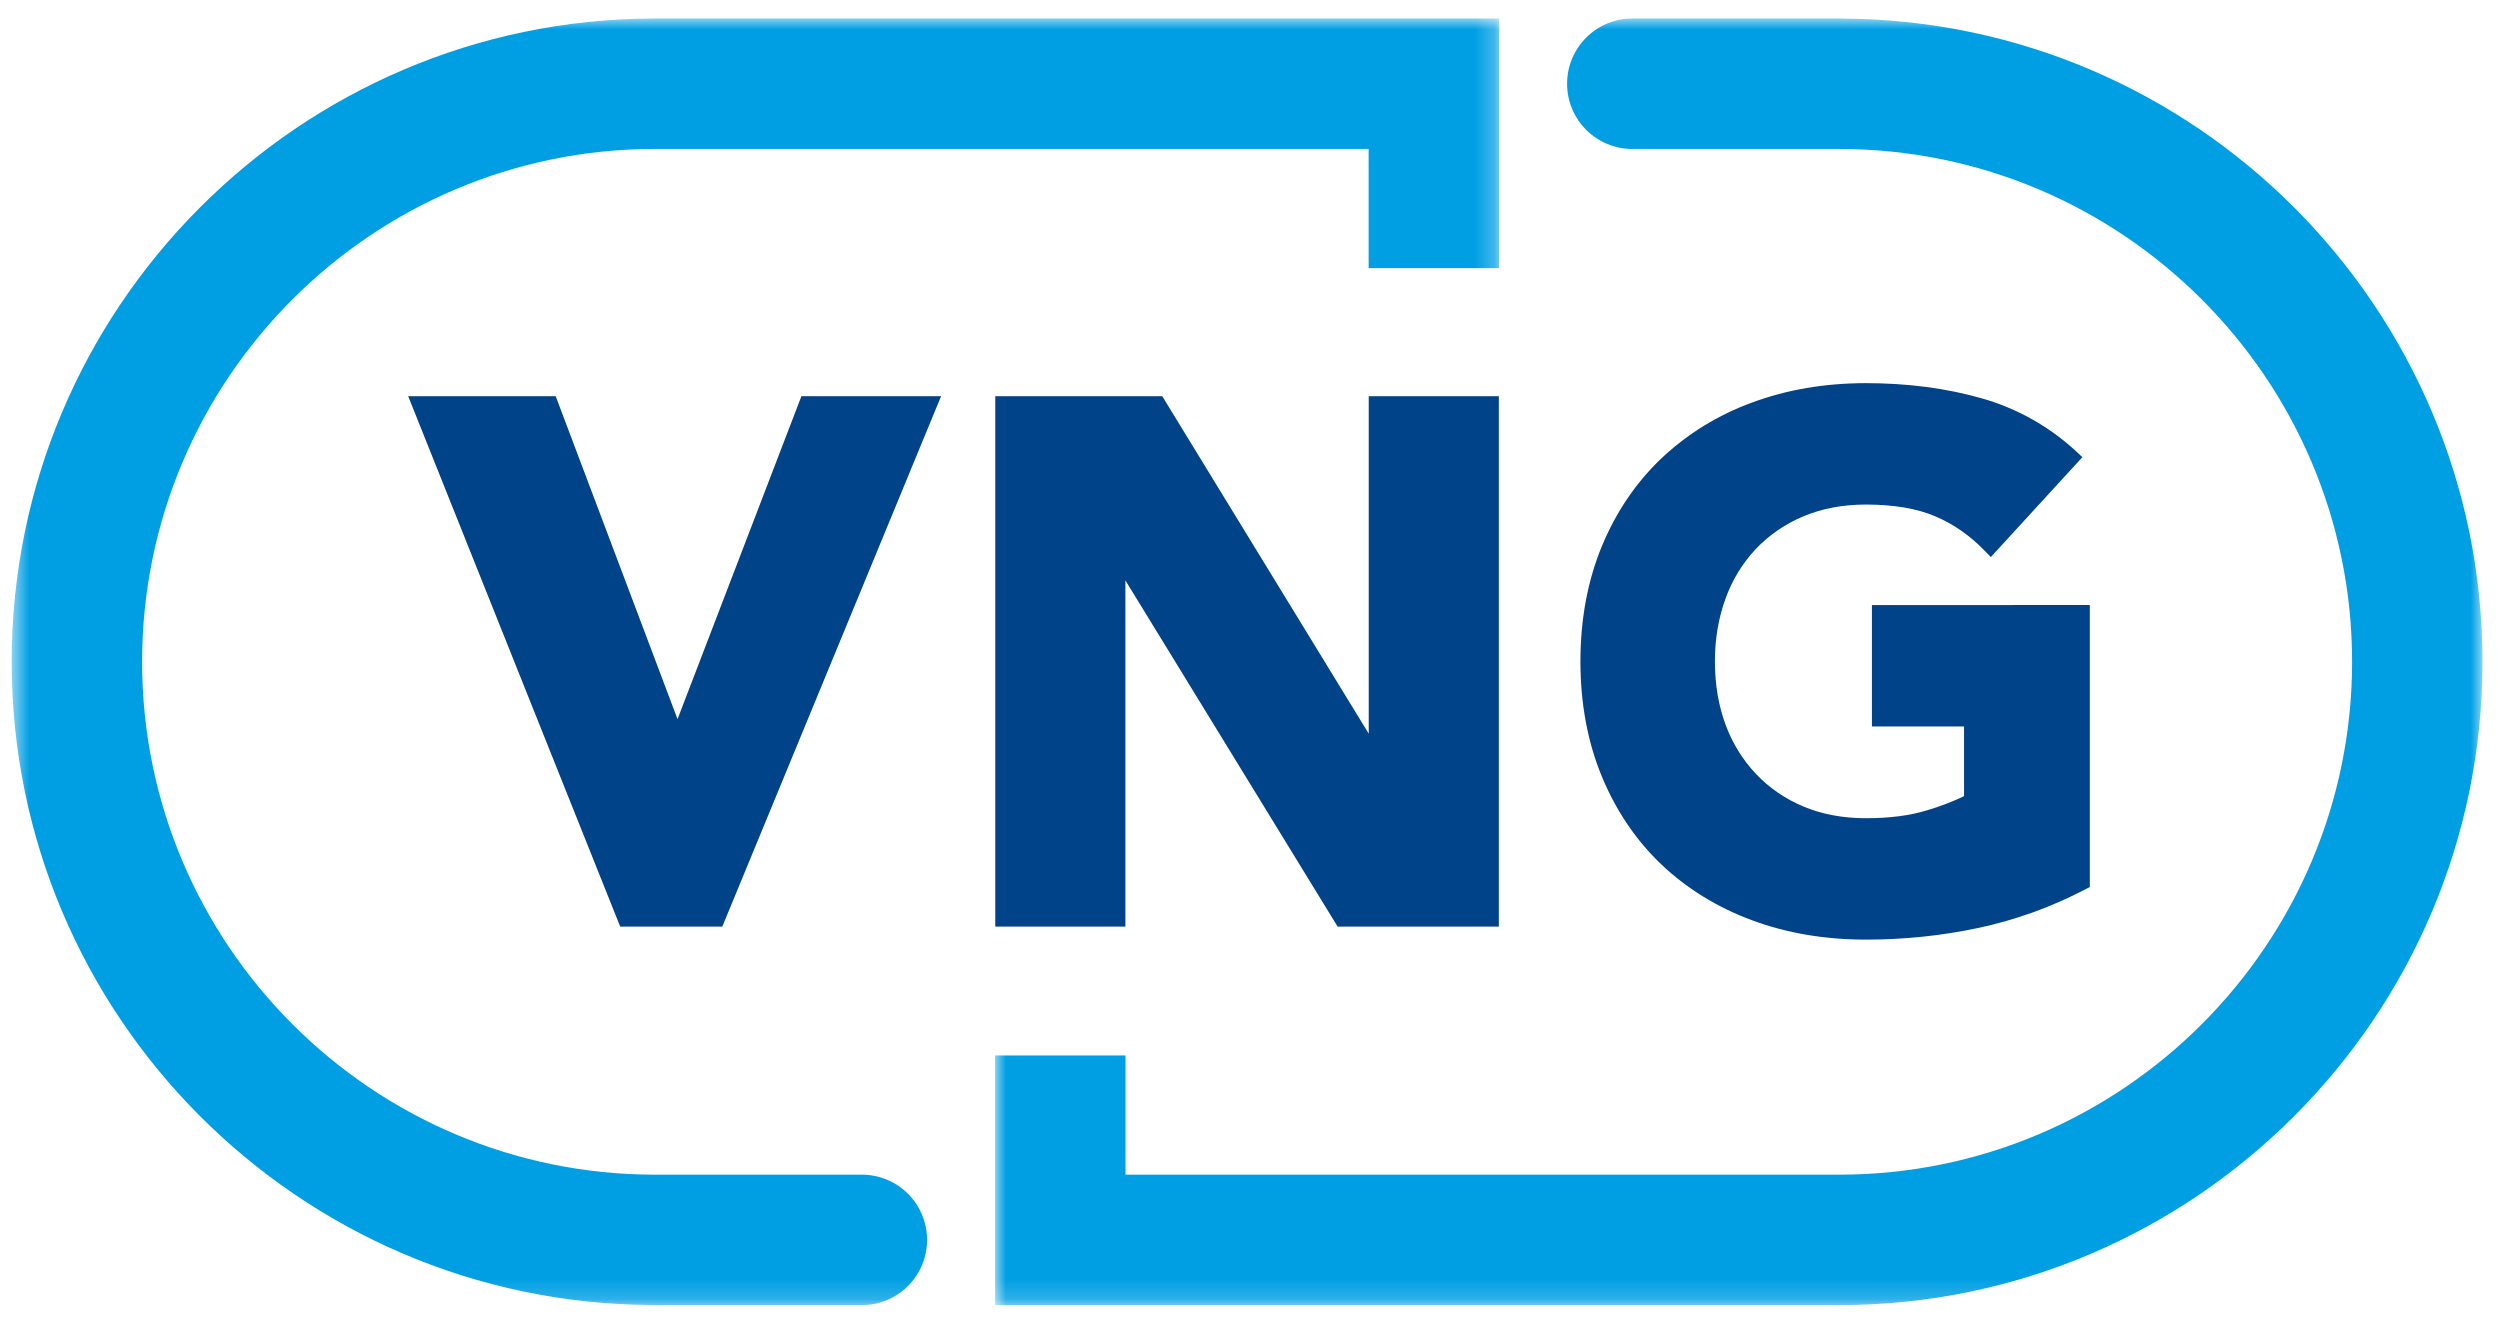 <svg width="128" height="68" viewBox="0 0 128 68" fill="none" xmlns="http://www.w3.org/2000/svg">
<g clip-path="url(#clip0_1359_3476)">
<mask id="mask0_1359_3476" style="mask-type:luminance" maskUnits="userSpaceOnUse" x="50" y="0" width="78" height="67">
<path d="M127.103 0.948H50.949V66.822H127.103V0.947V0.948Z" fill="white"/>
</mask>
<g mask="url(#mask0_1359_3476)">
<path fill-rule="evenodd" clip-rule="evenodd" d="M127.103 33.884C127.103 15.787 112.431 1.055 94.356 0.951C94.324 0.951 94.292 0.947 94.259 0.947H83.575C83.136 0.947 82.702 1.033 82.296 1.201C81.891 1.369 81.523 1.615 81.213 1.925C80.903 2.235 80.657 2.603 80.489 3.009C80.321 3.414 80.235 3.848 80.235 4.287C80.235 4.725 80.321 5.16 80.489 5.565C80.657 5.97 80.903 6.338 81.213 6.649C81.523 6.959 81.891 7.205 82.296 7.373C82.702 7.54 83.136 7.627 83.575 7.627H94.168C108.645 7.627 120.427 19.405 120.427 33.884C120.427 48.364 108.645 60.143 94.168 60.143H57.627V54.039H50.949V66.822H94.259C112.379 66.768 127.103 52.014 127.103 33.884Z" fill="#009FE4"/>
</g>
<mask id="mask1_1359_3476" style="mask-type:luminance" maskUnits="userSpaceOnUse" x="0" y="0" width="77" height="67">
<path d="M76.752 0.948H0.598V66.822H76.752V0.947V0.948Z" fill="white"/>
</mask>
<g mask="url(#mask1_1359_3476)">
<path fill-rule="evenodd" clip-rule="evenodd" d="M0.598 33.884C0.598 51.981 15.27 66.713 33.344 66.817C33.376 66.817 33.408 66.822 33.442 66.822H44.127C45.013 66.822 45.862 66.47 46.488 65.843C47.114 65.217 47.466 64.368 47.466 63.482C47.466 62.596 47.114 61.747 46.488 61.121C45.862 60.495 45.013 60.143 44.127 60.143H33.535C19.056 60.143 7.276 48.364 7.276 33.884C7.276 19.405 19.056 7.625 33.535 7.625H70.074V13.729H76.752V0.947H33.44V0.948C15.32 1.001 0.598 15.755 0.598 33.884Z" fill="#009FE4"/>
</g>
<path fill-rule="evenodd" clip-rule="evenodd" d="M34.69 36.821L28.452 20.287H20.9L31.754 47.441H36.982L48.183 20.287H41.032L34.69 36.821ZM70.079 37.565L59.508 20.287H50.958V47.443H57.62V29.716L68.487 47.443H76.74V20.287H70.079V37.565ZM95.843 30.979V37.196H100.559V40.765C99.95 41.054 99.32 41.294 98.674 41.485C97.804 41.756 96.75 41.893 95.535 41.893C94.362 41.893 93.287 41.693 92.343 41.296C91.425 40.918 90.597 40.351 89.911 39.633C89.225 38.906 88.694 38.047 88.351 37.108C87.988 36.136 87.804 35.043 87.804 33.864C87.804 32.708 87.988 31.623 88.351 30.637C88.691 29.692 89.222 28.826 89.911 28.093C90.598 27.377 91.426 26.811 92.343 26.432C93.288 26.035 94.362 25.833 95.535 25.833C96.954 25.833 98.147 26.035 99.078 26.432C100.011 26.828 100.862 27.419 101.608 28.189L101.931 28.52L106.618 23.407L106.302 23.112C104.926 21.838 103.269 20.907 101.466 20.395C99.666 19.88 97.67 19.617 95.535 19.617C93.439 19.617 91.476 19.951 89.704 20.611C87.979 21.238 86.4 22.21 85.063 23.468C83.763 24.705 82.735 26.223 82.01 27.98C81.286 29.733 80.918 31.713 80.918 33.864C80.918 36.015 81.286 37.995 82.011 39.748C82.738 41.507 83.763 43.024 85.063 44.26C86.362 45.495 87.924 46.456 89.703 47.117C91.476 47.776 93.439 48.109 95.535 48.109C97.487 48.109 99.428 47.907 101.308 47.507C103.207 47.1 105.042 46.437 106.762 45.536L106.998 45.416V30.977L95.843 30.979Z" fill="#004388"/>
</g>
<defs>
<clipPath id="clip0_1359_3476">
<rect width="128" height="66.667" fill="white" transform="translate(0 0.667)"/>
</clipPath>
</defs>
</svg>
